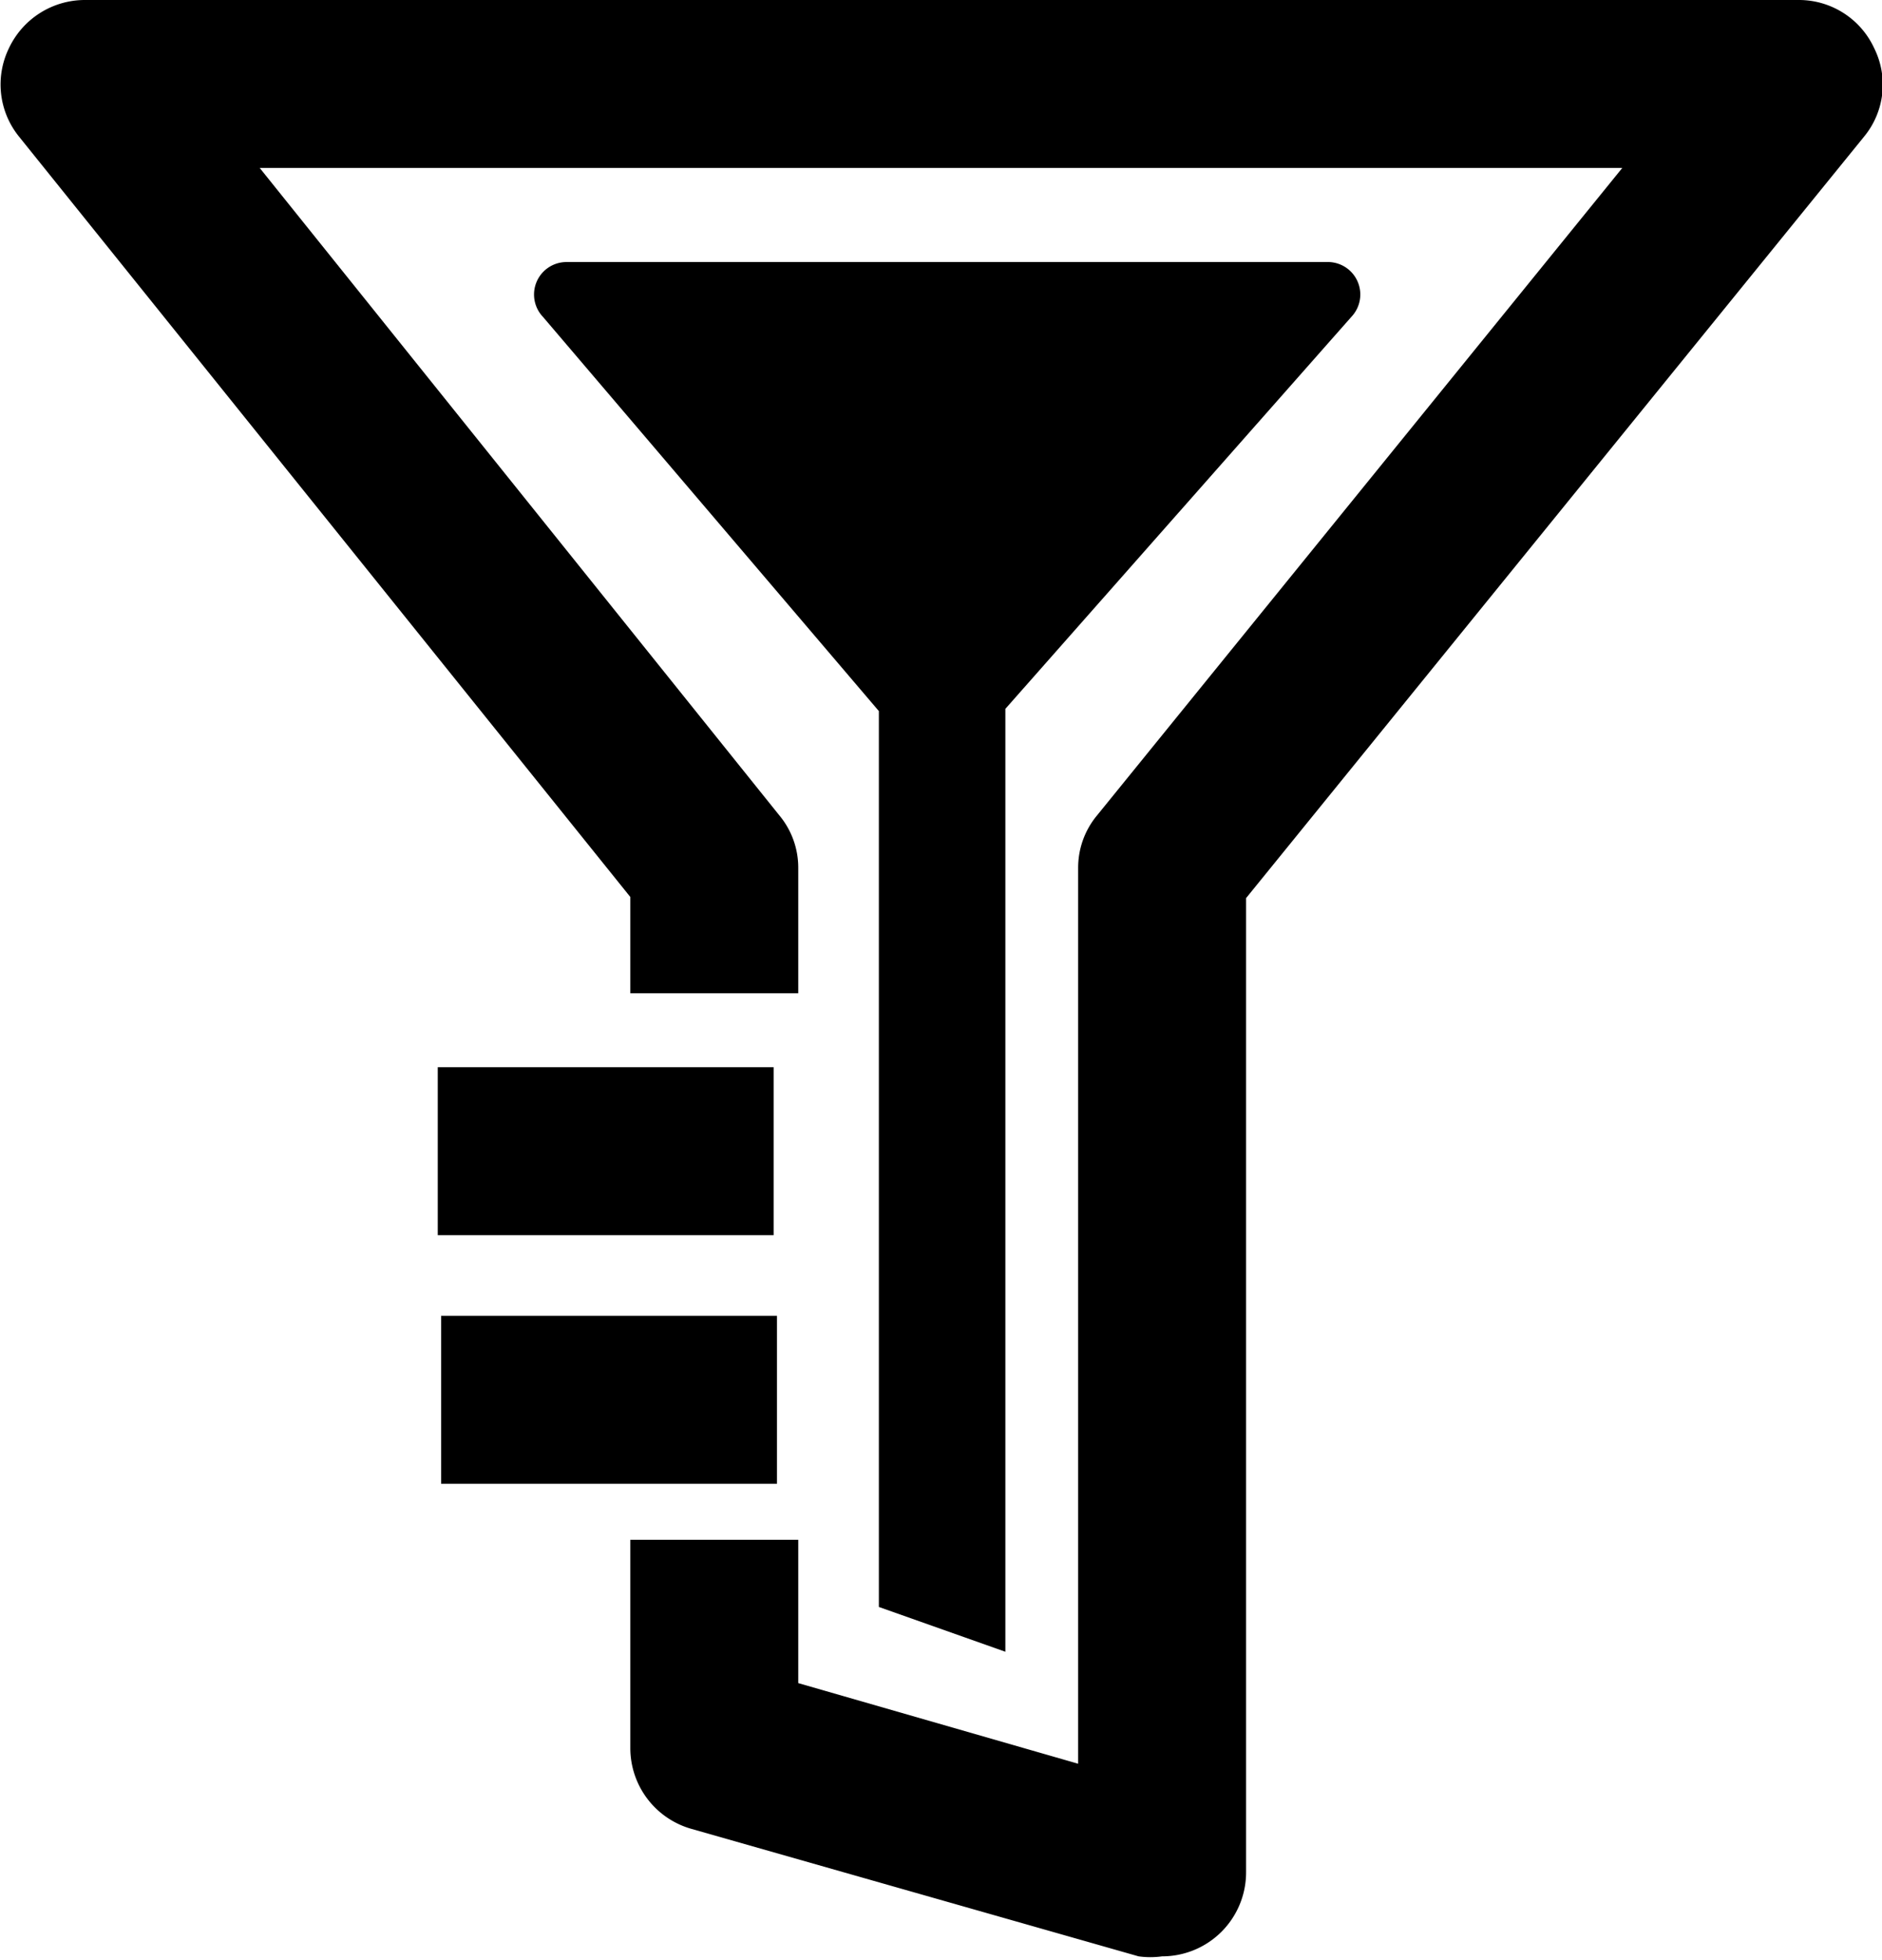 <svg id="图层_1" data-name="图层 1" xmlns="http://www.w3.org/2000/svg" viewBox="0 0 16.81 17.5"><title>筛选</title><path class="cls-1" d="M17.36.68a.74.74,0,0,0-.67-.43H1.38A.75.75,0,0,0,.7.68a.74.74,0,0,0,.09.79L6.25,8.26v.86h1.5V8a.73.73,0,0,0-.17-.47L2.94,1.75H15.11L10.42,7.53a.73.73,0,0,0-.17.47v8l-2.5-.72V14H6.25v1.86a.75.75,0,0,0,.54.72l4,1.14a.76.76,0,0,0,.21,0,.75.75,0,0,0,.75-.75V8.27l5.52-6.8A.73.73,0,0,0,17.36.68Z" transform="translate(-0.62 -0.25)"/><path class="cls-1" d="M9.6,15V6.58l3.09-3.5a.29.29,0,0,0-.22-.49H5.68a.29.29,0,0,0-.21.49l3,3.52v8Z" transform="translate(-0.62 -0.25)"/><rect class="cls-1" x="3.91" y="9.53" width="3" height="1.5"/><rect class="cls-1" x="3.94" y="11.75" width="3" height="1.5"/></svg>
